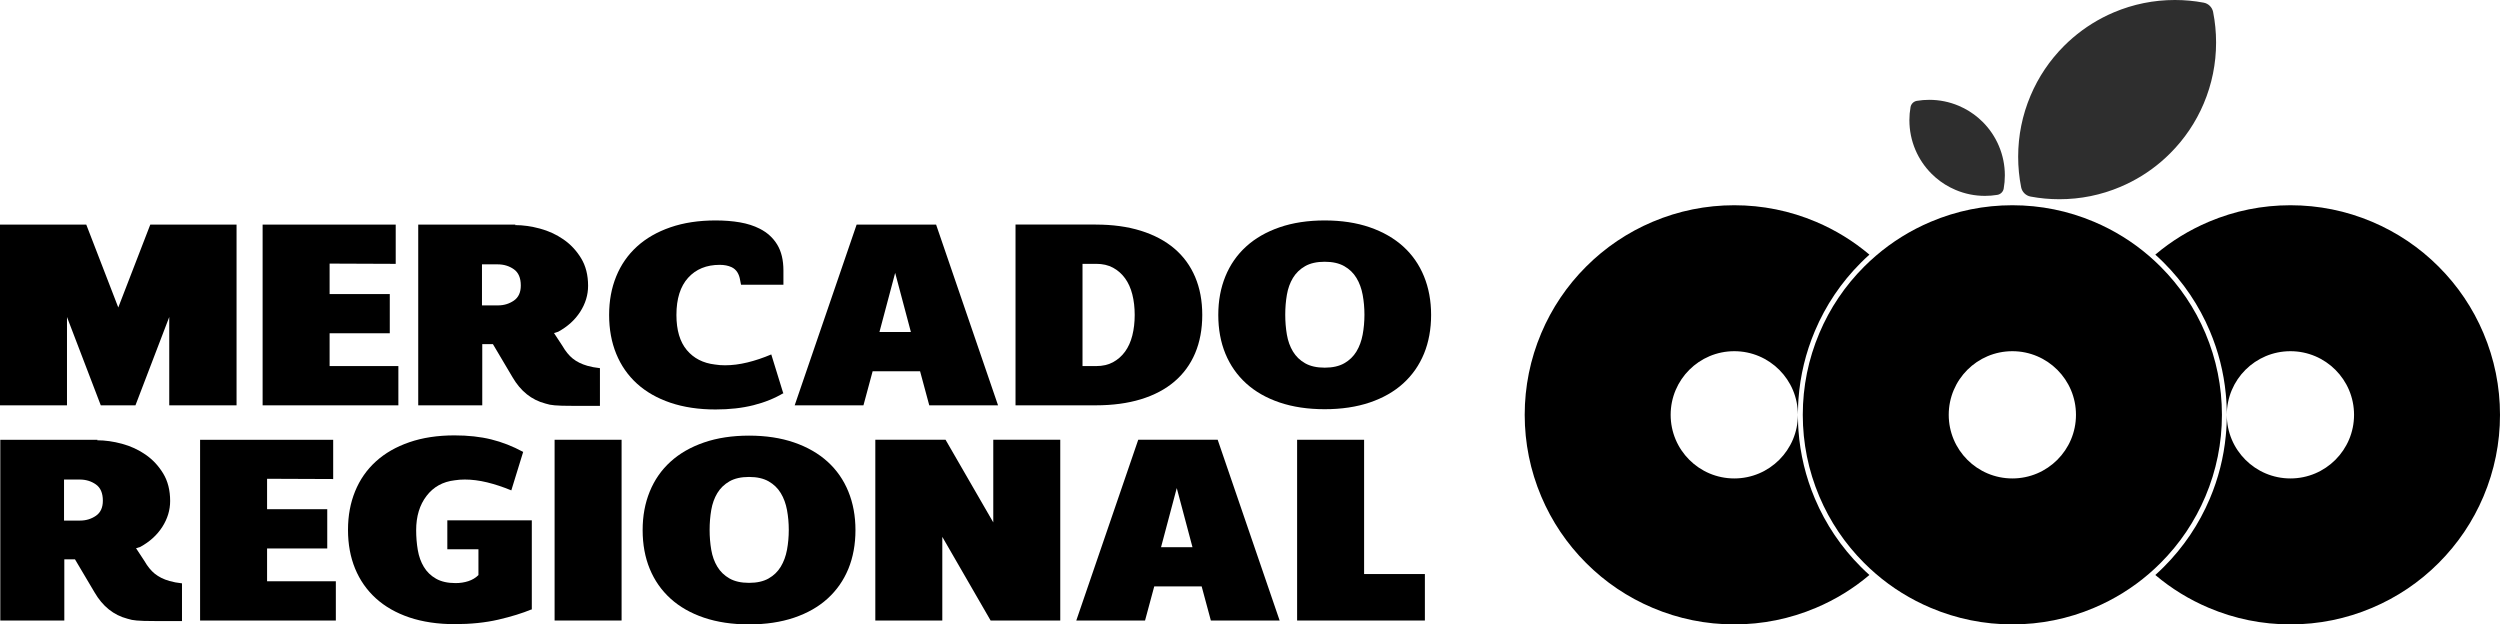 <?xml version="1.0" encoding="UTF-8"?><svg id="f" xmlns="http://www.w3.org/2000/svg" viewBox="0 0 1336.06 333.69"><defs><style>.j{opacity:.82;}</style></defs><path class="j" d="M1184.33,22.71c0,11.28-2.22,22.25-6.6,32.62-4.22,9.98-10.26,18.93-17.93,26.6-1.5,1.5-3.04,2.93-4.63,4.3-6.57,5.66-13.94,10.23-21.98,13.63-10.36,4.39-21.33,6.61-32.62,6.61-5.2,0-10.34-.47-15.37-1.42-2.54-.47-4.55-2.46-5.05-4.98-1.06-5.34-1.59-10.79-1.59-16.31,0-11.29,2.23-22.26,6.61-32.62,4.22-9.99,10.25-18.94,17.92-26.61,1.5-1.5,3.05-2.93,4.64-4.3,6.57-5.65,13.93-10.22,21.97-13.63,10.36-4.38,21.34-6.6,32.62-6.6,5.2,0,10.33.47,15.37,1.42,2.54.47,4.55,2.45,5.05,4.98,1.06,5.34,1.59,10.78,1.59,16.31Z"/><path d="M1178.62,178.07c-5.64-13.35-13.71-25.32-23.97-35.58-2-2-4.06-3.91-6.19-5.75-8.79-7.56-18.64-13.67-29.39-18.22-13.85-5.86-28.53-8.83-43.62-8.83s-29.76,2.97-43.61,8.83c-10.75,4.55-20.6,10.66-29.38,18.22-2.13,1.83-4.2,3.75-6.2,5.75-10.26,10.26-18.33,22.23-23.97,35.58-5.86,13.86-8.84,28.53-8.84,43.62s2.98,29.76,8.84,43.62c5.64,13.34,13.71,25.31,23.97,35.57,2,2,4.07,3.92,6.2,5.75,8.78,7.57,18.63,13.68,29.38,18.22,13.85,5.87,28.53,8.84,43.61,8.84s29.77-2.97,43.62-8.84c10.75-4.54,20.6-10.65,29.39-18.22,2.13-1.84,4.19-3.75,6.19-5.75,10.26-10.26,18.33-22.23,23.97-35.57,5.86-13.86,8.83-28.54,8.83-43.62s-2.97-29.76-8.83-43.62ZM1075.45,255.69c-18.77,0-34-15.22-34-34s15.23-34,34-34,34,15.22,34,34-15.22,34-34,34Z"/><path class="j" d="M1020.43,64.29c0,5.44,1.07,10.73,3.18,15.73,2.04,4.81,4.95,9.13,8.65,12.83.72.72,1.47,1.41,2.23,2.07,3.17,2.73,6.72,4.93,10.6,6.57,5,2.12,10.29,3.19,15.73,3.19,2.23,0,4.44-.18,6.61-.54,1.72-.29,3.08-1.62,3.39-3.33.41-2.32.62-4.69.62-7.08,0-5.45-1.08-10.74-3.19-15.73-2.04-4.82-4.94-9.13-8.64-12.83-.72-.72-1.47-1.41-2.24-2.07-3.17-2.73-6.72-4.93-10.6-6.57-5-2.11-10.29-3.18-15.73-3.18-2.23,0-4.44.18-6.61.54-1.72.29-3.08,1.62-3.39,3.33-.41,2.32-.62,4.68-.62,7.08Z"/><path d="M994.53,303c1.46,1.47,2.98,2.91,4.53,4.29-8.59,7.27-18.17,13.16-28.6,17.56-13.85,5.87-28.53,8.84-43.62,8.84s-29.76-2.97-43.61-8.84c-13.35-5.64-25.32-13.7-35.58-23.97-10.26-10.26-18.33-22.23-23.97-35.57-5.86-13.86-8.84-28.54-8.84-43.62s2.98-29.76,8.84-43.62c5.64-13.35,13.71-25.32,23.97-35.58,10.26-10.26,22.23-18.32,35.58-23.97,13.85-5.86,28.53-8.83,43.61-8.83s29.77,2.97,43.62,8.83c10.43,4.41,20.01,10.3,28.6,17.56-1.55,1.38-3.07,2.82-4.53,4.29-10.55,10.54-18.83,22.83-24.61,36.53-4.93,11.64-7.86,23.83-8.77,36.35-.07.93-.13,1.86-.17,2.8-.09,1.87-.14,3.75-.14,5.64,0-18.78-15.22-34-34-34s-34,15.22-34,34,15.23,34,34,34,34-15.22,34-34c0,1.89.05,3.76.14,5.64.04.94.1,1.87.17,2.8.91,12.52,3.84,24.71,8.77,36.35,5.79,13.69,14.07,25.98,24.61,36.52Z"/><path d="M1336.06,221.69c0,15.08-2.97,29.76-8.83,43.62-5.64,13.34-13.71,25.31-23.97,35.57-10.26,10.27-22.23,18.33-35.58,23.97-13.85,5.87-28.53,8.84-43.62,8.84s-29.76-2.97-43.61-8.84c-10.43-4.41-20.02-10.29-28.6-17.56,1.56-1.4,3.08-2.84,4.53-4.29,10.54-10.54,18.82-22.83,24.61-36.52,4.55-10.76,7.41-22.01,8.52-33.56.09-.93.17-1.86.24-2.79.06-.86.12-1.72.16-2.58.03-.64.06-1.28.08-1.92.02-.51.03-1.02.04-1.53.02-.8.03-1.6.03-2.41,0,18.78,15.23,34,34,34s34-15.22,34-34-15.22-34-34-34-34,15.22-34,34c0-.81-.01-1.61-.03-2.42-.01-.69-.03-1.39-.07-2.08-.01-.48-.03-.97-.06-1.45-.04-.83-.09-1.66-.15-2.49-.07-.94-.15-1.87-.24-2.8-1.11-11.54-3.97-22.79-8.52-33.55-5.79-13.7-14.07-25.99-24.61-36.53-1.46-1.46-2.97-2.9-4.53-4.29,8.58-7.26,18.17-13.14,28.6-17.56,13.85-5.86,28.53-8.83,43.61-8.83s29.77,2.97,43.62,8.83c13.35,5.65,25.32,13.71,35.58,23.97,10.26,10.26,18.33,22.23,23.97,35.58,5.86,13.86,8.83,28.53,8.83,43.62Z"/><path d="M90.45,216.62v-47.2l-18.06,47.2h-18.53l-18.06-47.2v47.2H0v-96.6h46.1l17.11,44.3,17.11-44.3h46.1v96.6h-35.96Z"/><path d="M176.15,140.86v16.28h32.16v20.98h-32.16v17.53h36.75v20.98h-72.55v-96.6h71.13v20.98l-35.33-.14Z"/><path d="M275.32,120.3c4.22,0,8.63.62,13.23,1.86,4.59,1.24,8.79,3.17,12.59,5.8,3.8,2.62,6.94,5.98,9.43,10.07,2.48,4.09,3.72,8.99,3.72,14.7,0,4.88-1.4,9.5-4.2,13.87-2.8,4.37-6.73,7.94-11.8,10.7l-2.22.69,4.44,6.76c1.69,2.95,3.56,5.24,5.62,6.9,2.06,1.66,4.67,2.95,7.84,3.86,1.9.55,4.12.97,6.65,1.24v20.15h-14.1c-2.53,0-4.59-.02-6.18-.07-1.58-.05-2.88-.12-3.88-.21-1-.09-1.88-.21-2.61-.34-.74-.14-1.53-.35-2.38-.62-7.39-1.93-13.25-6.62-17.58-14.08l-10.46-17.66h-5.7v32.71h-34.22v-96.6h51.96l-.16.28ZM257.58,163.21h8.55c3.17,0,5.99-.85,8.48-2.55,2.48-1.7,3.72-4.39,3.72-8.07,0-4.05-1.24-6.95-3.72-8.69-2.48-1.75-5.36-2.62-8.63-2.62h-8.4v21.94Z"/><path d="M418.84,210c-4.75,2.85-10.14,5.04-16.16,6.55-6.02,1.52-12.78,2.28-20.28,2.28-8.98,0-17-1.2-24.08-3.59-7.08-2.39-13.04-5.8-17.9-10.21-4.86-4.42-8.55-9.73-11.09-15.94s-3.8-13.13-3.8-20.77,1.27-14.42,3.8-20.63,6.23-11.52,11.09-15.94c4.86-4.42,10.82-7.84,17.9-10.28,7.07-2.44,15.1-3.66,24.08-3.66,4.75,0,9.11.34,13.07,1.03,3.96.69,7.47,1.82,10.53,3.38,4.01,2.02,7.13,4.85,9.35,8.49,2.22,3.64,3.33,8.26,3.33,13.87v7.59h-22.65l-.47-2.35c-.53-3.5-2.06-5.84-4.59-7.04-1.8-.83-3.91-1.24-6.34-1.24-7.08,0-12.7,2.3-16.87,6.9-4.17,4.6-6.26,11.23-6.26,19.87,0,8.1,1.85,14.35,5.54,18.77,3.7,4.42,8.71,6.99,15.05,7.73,1.69.28,3.49.41,5.39.41,3.8,0,7.79-.5,11.96-1.52,4.17-1.01,8.42-2.44,12.75-4.28l6.34,20.56h.32Z"/><path d="M496.62,216.62l-4.91-18.22h-25.35l-4.91,18.22h-36.75l33.11-96.6h42.46l33.11,96.6h-36.75ZM486.8,177.43l-8.4-31.6-8.4,31.6h16.79Z"/><path d="M585.65,120.02c8.98,0,17,1.1,24.08,3.31,7.07,2.21,13.04,5.38,17.9,9.52,4.86,4.14,8.55,9.2,11.09,15.18,2.54,5.98,3.8,12.74,3.8,20.29s-1.27,14.44-3.8,20.42c-2.53,5.98-6.23,11.04-11.09,15.18-4.86,4.14-10.83,7.29-17.9,9.45-7.08,2.16-15.1,3.24-24.08,3.24h-42.93v-96.6h42.93ZM578.52,195.64h7.29c3.49,0,6.5-.69,9.03-2.07,2.53-1.38,4.67-3.26,6.42-5.66,1.74-2.39,3.04-5.27,3.88-8.62.84-3.36,1.27-7.01,1.27-10.97s-.42-7.61-1.27-10.97c-.85-3.36-2.14-6.23-3.88-8.62-1.74-2.39-3.88-4.28-6.42-5.66-2.54-1.38-5.54-2.07-9.03-2.07h-7.29v54.65Z"/><path d="M707.95,117.81c8.98,0,17,1.22,24.08,3.66,7.07,2.44,13.04,5.87,17.9,10.28,4.86,4.42,8.55,9.73,11.09,15.94,2.53,6.21,3.8,13.09,3.8,20.63s-1.27,14.54-3.8,20.7c-2.54,6.16-6.23,11.45-11.09,15.87-4.86,4.42-10.83,7.82-17.9,10.21-7.08,2.39-15.1,3.59-24.08,3.59s-17-1.2-24.08-3.59c-7.08-2.39-13.04-5.8-17.9-10.21-4.86-4.42-8.55-9.71-11.09-15.87-2.53-6.16-3.8-13.06-3.8-20.7s1.27-14.42,3.8-20.63,6.23-11.52,11.09-15.94c4.86-4.42,10.82-7.84,17.9-10.28,7.07-2.44,15.1-3.66,24.08-3.66ZM707.95,139.89c-4.22,0-7.71.78-10.46,2.35-2.75,1.57-4.91,3.66-6.5,6.28-1.58,2.62-2.67,5.64-3.25,9.04-.58,3.41-.87,6.95-.87,10.63s.29,7.22.87,10.63c.58,3.4,1.66,6.42,3.25,9.04,1.58,2.62,3.75,4.72,6.5,6.28,2.75,1.57,6.23,2.35,10.46,2.35s7.71-.78,10.46-2.35c2.75-1.56,4.91-3.66,6.5-6.28,1.58-2.62,2.69-5.63,3.33-9.04.63-3.4.95-6.95.95-10.63s-.32-7.22-.95-10.63c-.63-3.4-1.74-6.42-3.33-9.04-1.58-2.62-3.75-4.71-6.5-6.28-2.75-1.56-6.23-2.35-10.46-2.35Z"/><path d="M51.96,235.3c4.22,0,8.63.62,13.23,1.86,4.59,1.24,8.79,3.17,12.59,5.8,3.8,2.62,6.94,5.98,9.43,10.07,2.48,4.09,3.72,8.99,3.72,14.7,0,4.88-1.4,9.5-4.2,13.87-2.8,4.37-6.73,7.94-11.8,10.7l-2.22.69,4.44,6.76c1.69,2.95,3.56,5.24,5.62,6.9,2.06,1.66,4.67,2.95,7.84,3.86,1.9.55,4.12.97,6.65,1.24v20.15h-14.1c-2.53,0-4.59-.02-6.18-.07-1.58-.05-2.88-.12-3.88-.21-1-.09-1.88-.21-2.61-.34-.74-.14-1.53-.35-2.38-.62-7.39-1.93-13.25-6.62-17.58-14.08l-10.46-17.66h-5.7v32.71H.16v-96.6h51.96l-.16.28ZM34.22,278.21h8.55c3.17,0,5.99-.85,8.48-2.55,2.48-1.7,3.72-4.39,3.72-8.07,0-4.05-1.24-6.95-3.72-8.69-2.48-1.75-5.36-2.62-8.63-2.62h-8.4v21.94Z"/><path d="M142.73,255.86v16.28h32.16v20.98h-32.16v17.53h36.75v20.98h-72.55v-96.6h71.13v20.98l-35.33-.14Z"/><path d="M284.03,325.69c-4.86,2.02-10.75,3.84-17.66,5.45-6.92,1.61-14.76,2.42-23.52,2.42s-17-1.2-24.08-3.59c-7.08-2.39-13.04-5.8-17.9-10.21-4.86-4.42-8.55-9.71-11.09-15.87-2.53-6.16-3.8-13.06-3.8-20.7s1.27-14.42,3.8-20.63,6.23-11.52,11.09-15.94c4.86-4.42,10.82-7.84,17.9-10.28,7.07-2.44,15.1-3.66,24.08-3.66,7.29,0,13.83.71,19.64,2.14,5.81,1.43,11.51,3.66,17.11,6.69l-6.34,20.56c-4.44-1.84-8.74-3.26-12.91-4.28-4.17-1.01-8.16-1.52-11.96-1.52-1.9,0-3.7.14-5.39.41-6.34.74-11.35,3.52-15.05,8.35-3.7,4.83-5.54,10.93-5.54,18.29,0,3.68.29,7.22.87,10.63.58,3.4,1.66,6.42,3.25,9.04,1.58,2.62,3.75,4.72,6.5,6.28,2.75,1.57,6.23,2.35,10.46,2.35,2.43,0,4.7-.35,6.81-1.04,2.11-.69,3.91-1.77,5.39-3.24v-13.8h-16.63v-15.46h45.15v47.75l-.16-.14Z"/><path d="M296.39,331.62v-96.6h35.8v96.6h-35.8Z"/><path d="M400.31,232.81c8.98,0,17,1.22,24.08,3.66,7.07,2.44,13.04,5.87,17.9,10.28,4.86,4.42,8.55,9.73,11.09,15.94,2.53,6.21,3.8,13.09,3.8,20.63s-1.27,14.54-3.8,20.7c-2.54,6.16-6.23,11.45-11.09,15.87-4.86,4.42-10.83,7.82-17.9,10.21-7.08,2.39-15.1,3.59-24.08,3.59s-17-1.2-24.08-3.59c-7.08-2.39-13.04-5.8-17.9-10.21-4.86-4.42-8.55-9.71-11.09-15.87-2.53-6.16-3.8-13.06-3.8-20.7s1.27-14.42,3.8-20.63,6.23-11.52,11.09-15.94c4.86-4.42,10.82-7.84,17.9-10.28,7.07-2.44,15.1-3.66,24.08-3.66ZM400.31,254.89c-4.22,0-7.71.78-10.46,2.35-2.75,1.57-4.91,3.66-6.49,6.28-1.58,2.62-2.67,5.64-3.25,9.04-.58,3.41-.87,6.95-.87,10.63s.29,7.22.87,10.63c.58,3.4,1.66,6.42,3.25,9.04,1.58,2.62,3.75,4.72,6.49,6.28,2.75,1.57,6.23,2.35,10.46,2.35s7.71-.78,10.46-2.35c2.74-1.56,4.91-3.66,6.49-6.28,1.58-2.62,2.69-5.63,3.33-9.04.63-3.4.95-6.95.95-10.63s-.32-7.22-.95-10.63c-.63-3.4-1.74-6.42-3.33-9.04-1.58-2.62-3.75-4.71-6.49-6.28-2.75-1.56-6.23-2.35-10.46-2.35Z"/><path d="M529.41,331.62l-25.82-44.71v44.71h-35.8v-96.6h37.54l25.5,44.16v-44.16h35.8v96.6h-37.23Z"/><path d="M647.11,331.62l-4.91-18.22h-25.35l-4.91,18.22h-36.75l33.11-96.6h42.46l33.11,96.6h-36.75ZM637.29,292.43l-8.4-31.6-8.4,31.6h16.79Z"/><path d="M761.49,306.78v24.84h-68.28v-96.6h35.8v71.76h32.48Z"/></svg>